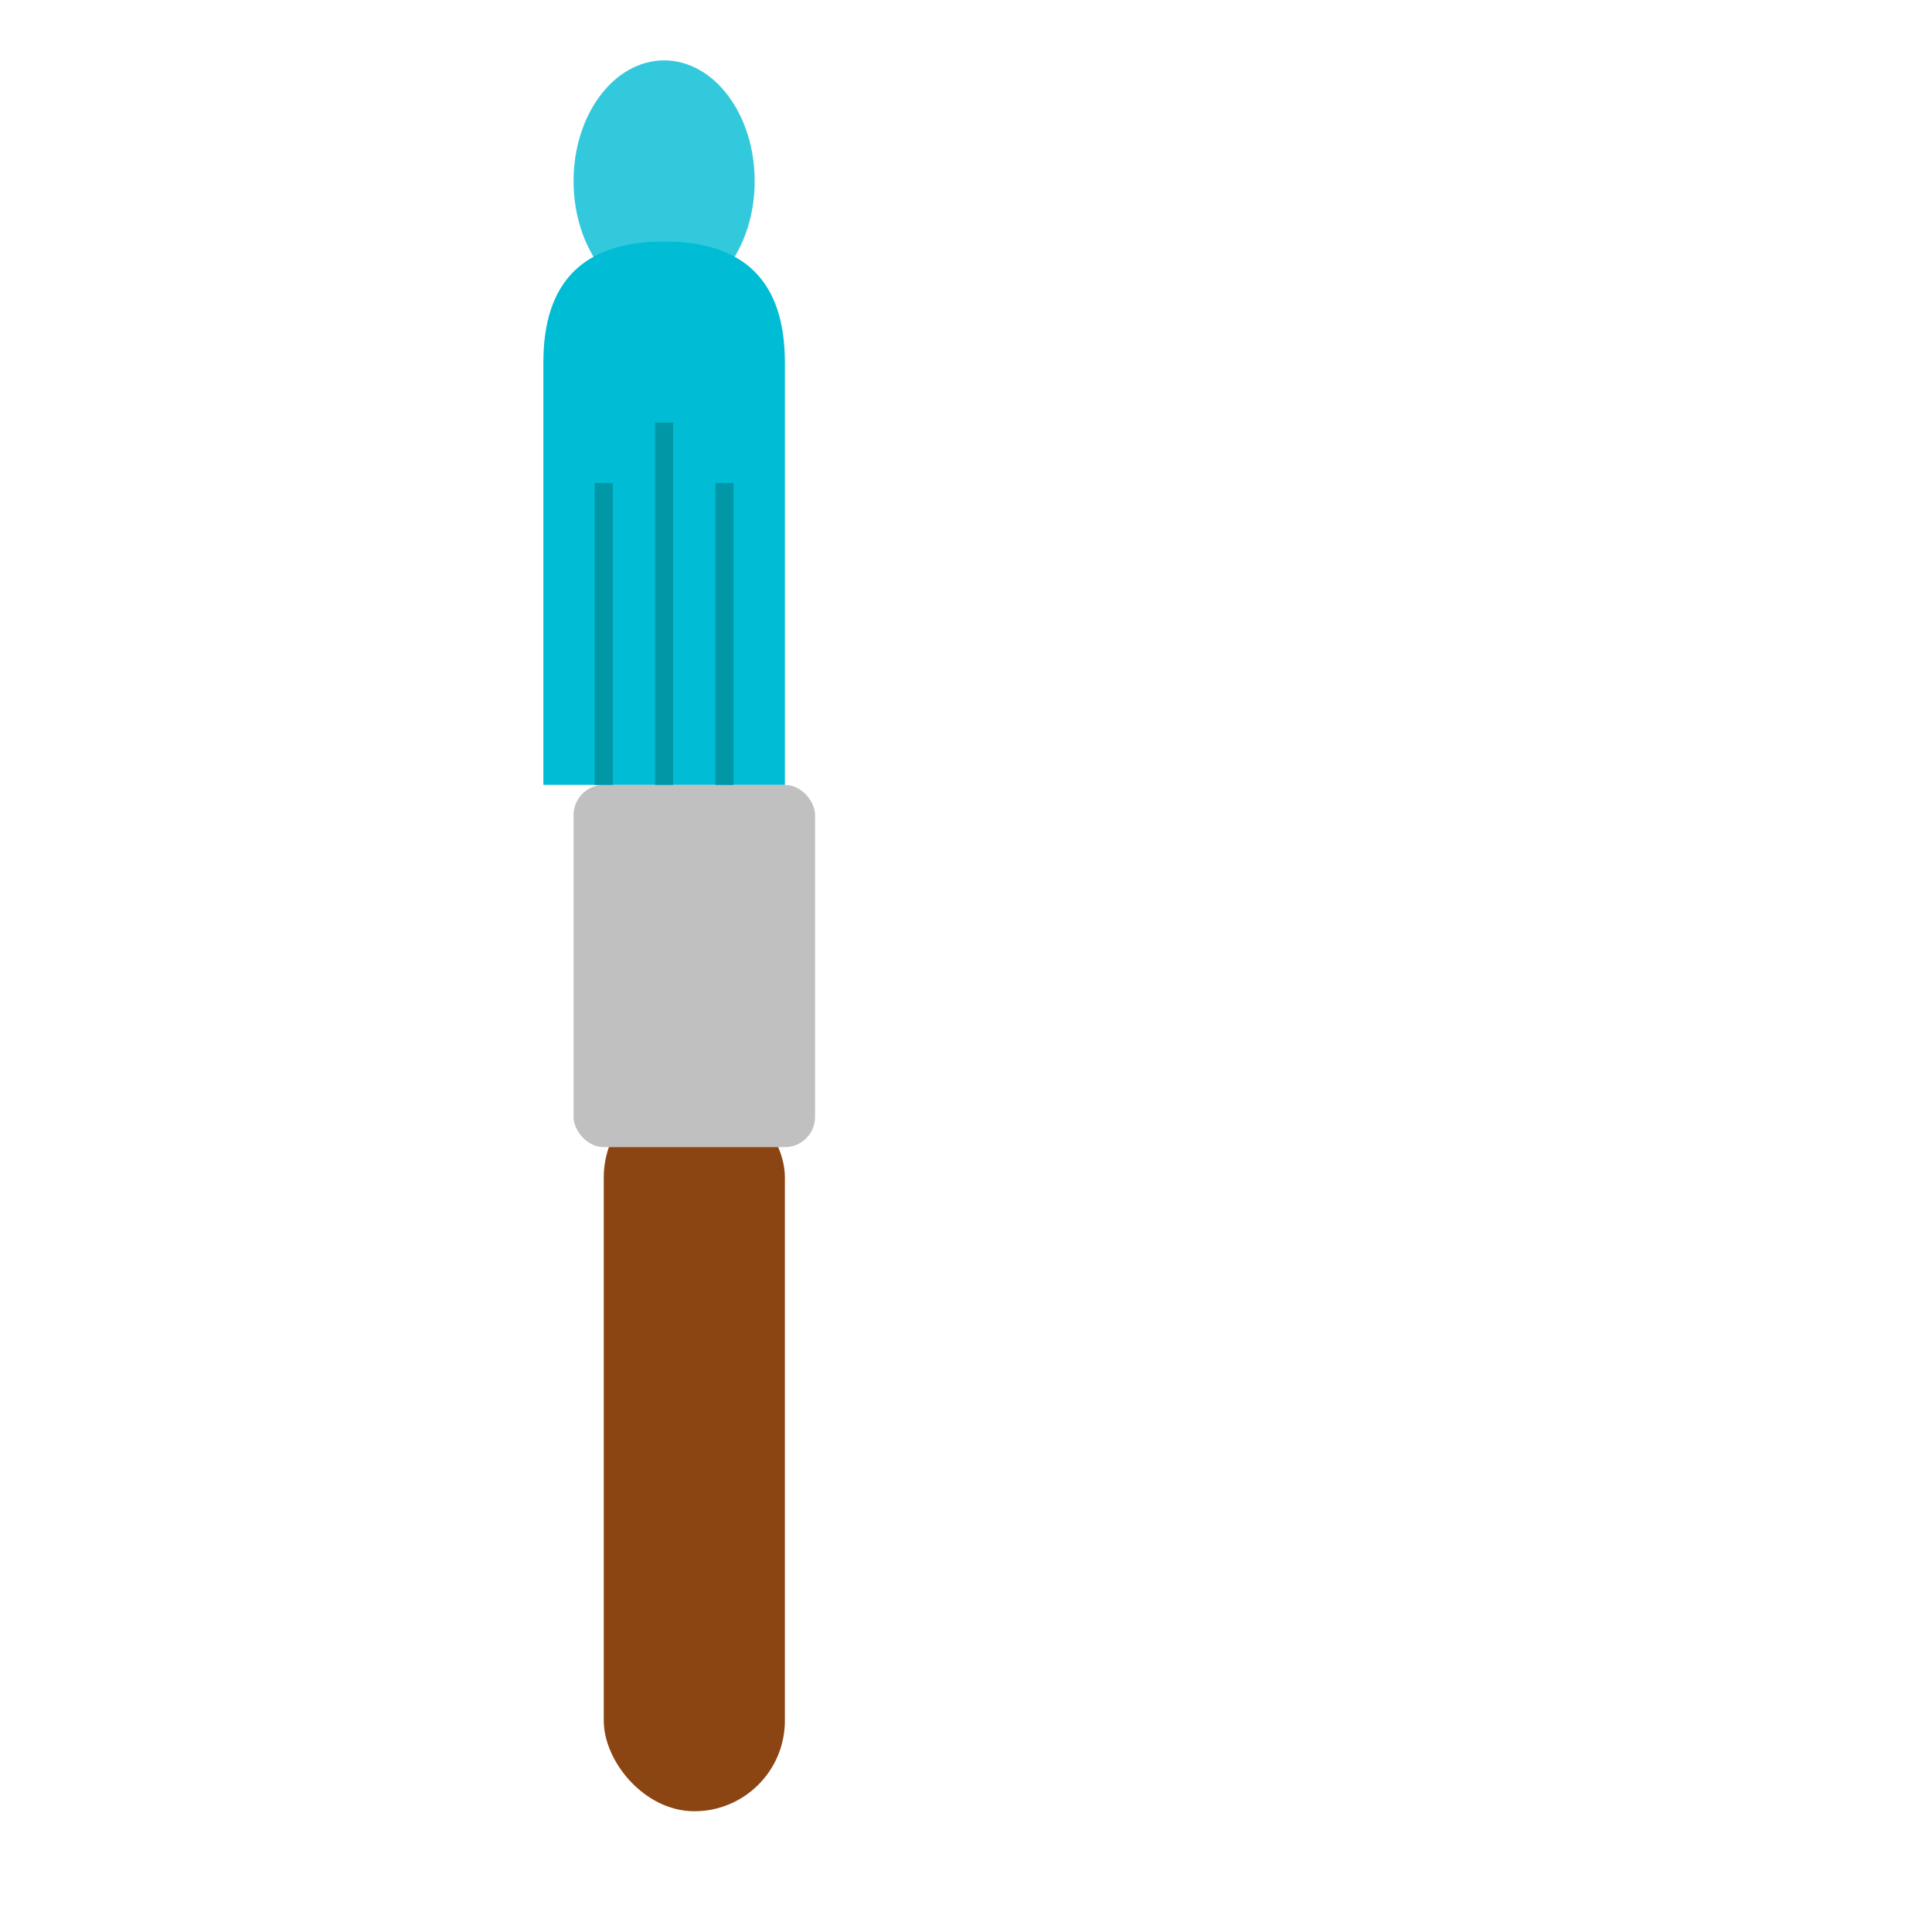 <svg width="32" height="32" viewBox="0 0 32 32" fill="none" xmlns="http://www.w3.org/2000/svg">
  <!-- Paintbrush Handle -->
  <rect x="10" y="18" width="3" height="12" rx="1.5" fill="#8B4513"/>
  
  <!-- Metal Ferrule -->
  <rect x="9.5" y="13" width="4" height="6" rx="0.5" fill="#C0C0C0"/>
  
  <!-- Brush Bristles -->
  <path d="M9 13 L9 6 Q9 4 11 4 Q13 4 13 6 L13 13 Z" fill="#00BCD4"/>
  
  <!-- Paint Drip -->
  <ellipse cx="11" cy="3" rx="1.5" ry="2" fill="#00BCD4" opacity="0.8"/>
  
  <!-- Brush Texture Lines -->
  <line x1="10" y1="13" x2="10" y2="8" stroke="#0097A7" stroke-width="0.3"/>
  <line x1="11" y1="13" x2="11" y2="7" stroke="#0097A7" stroke-width="0.3"/>
  <line x1="12" y1="13" x2="12" y2="8" stroke="#0097A7" stroke-width="0.3"/>
</svg>
